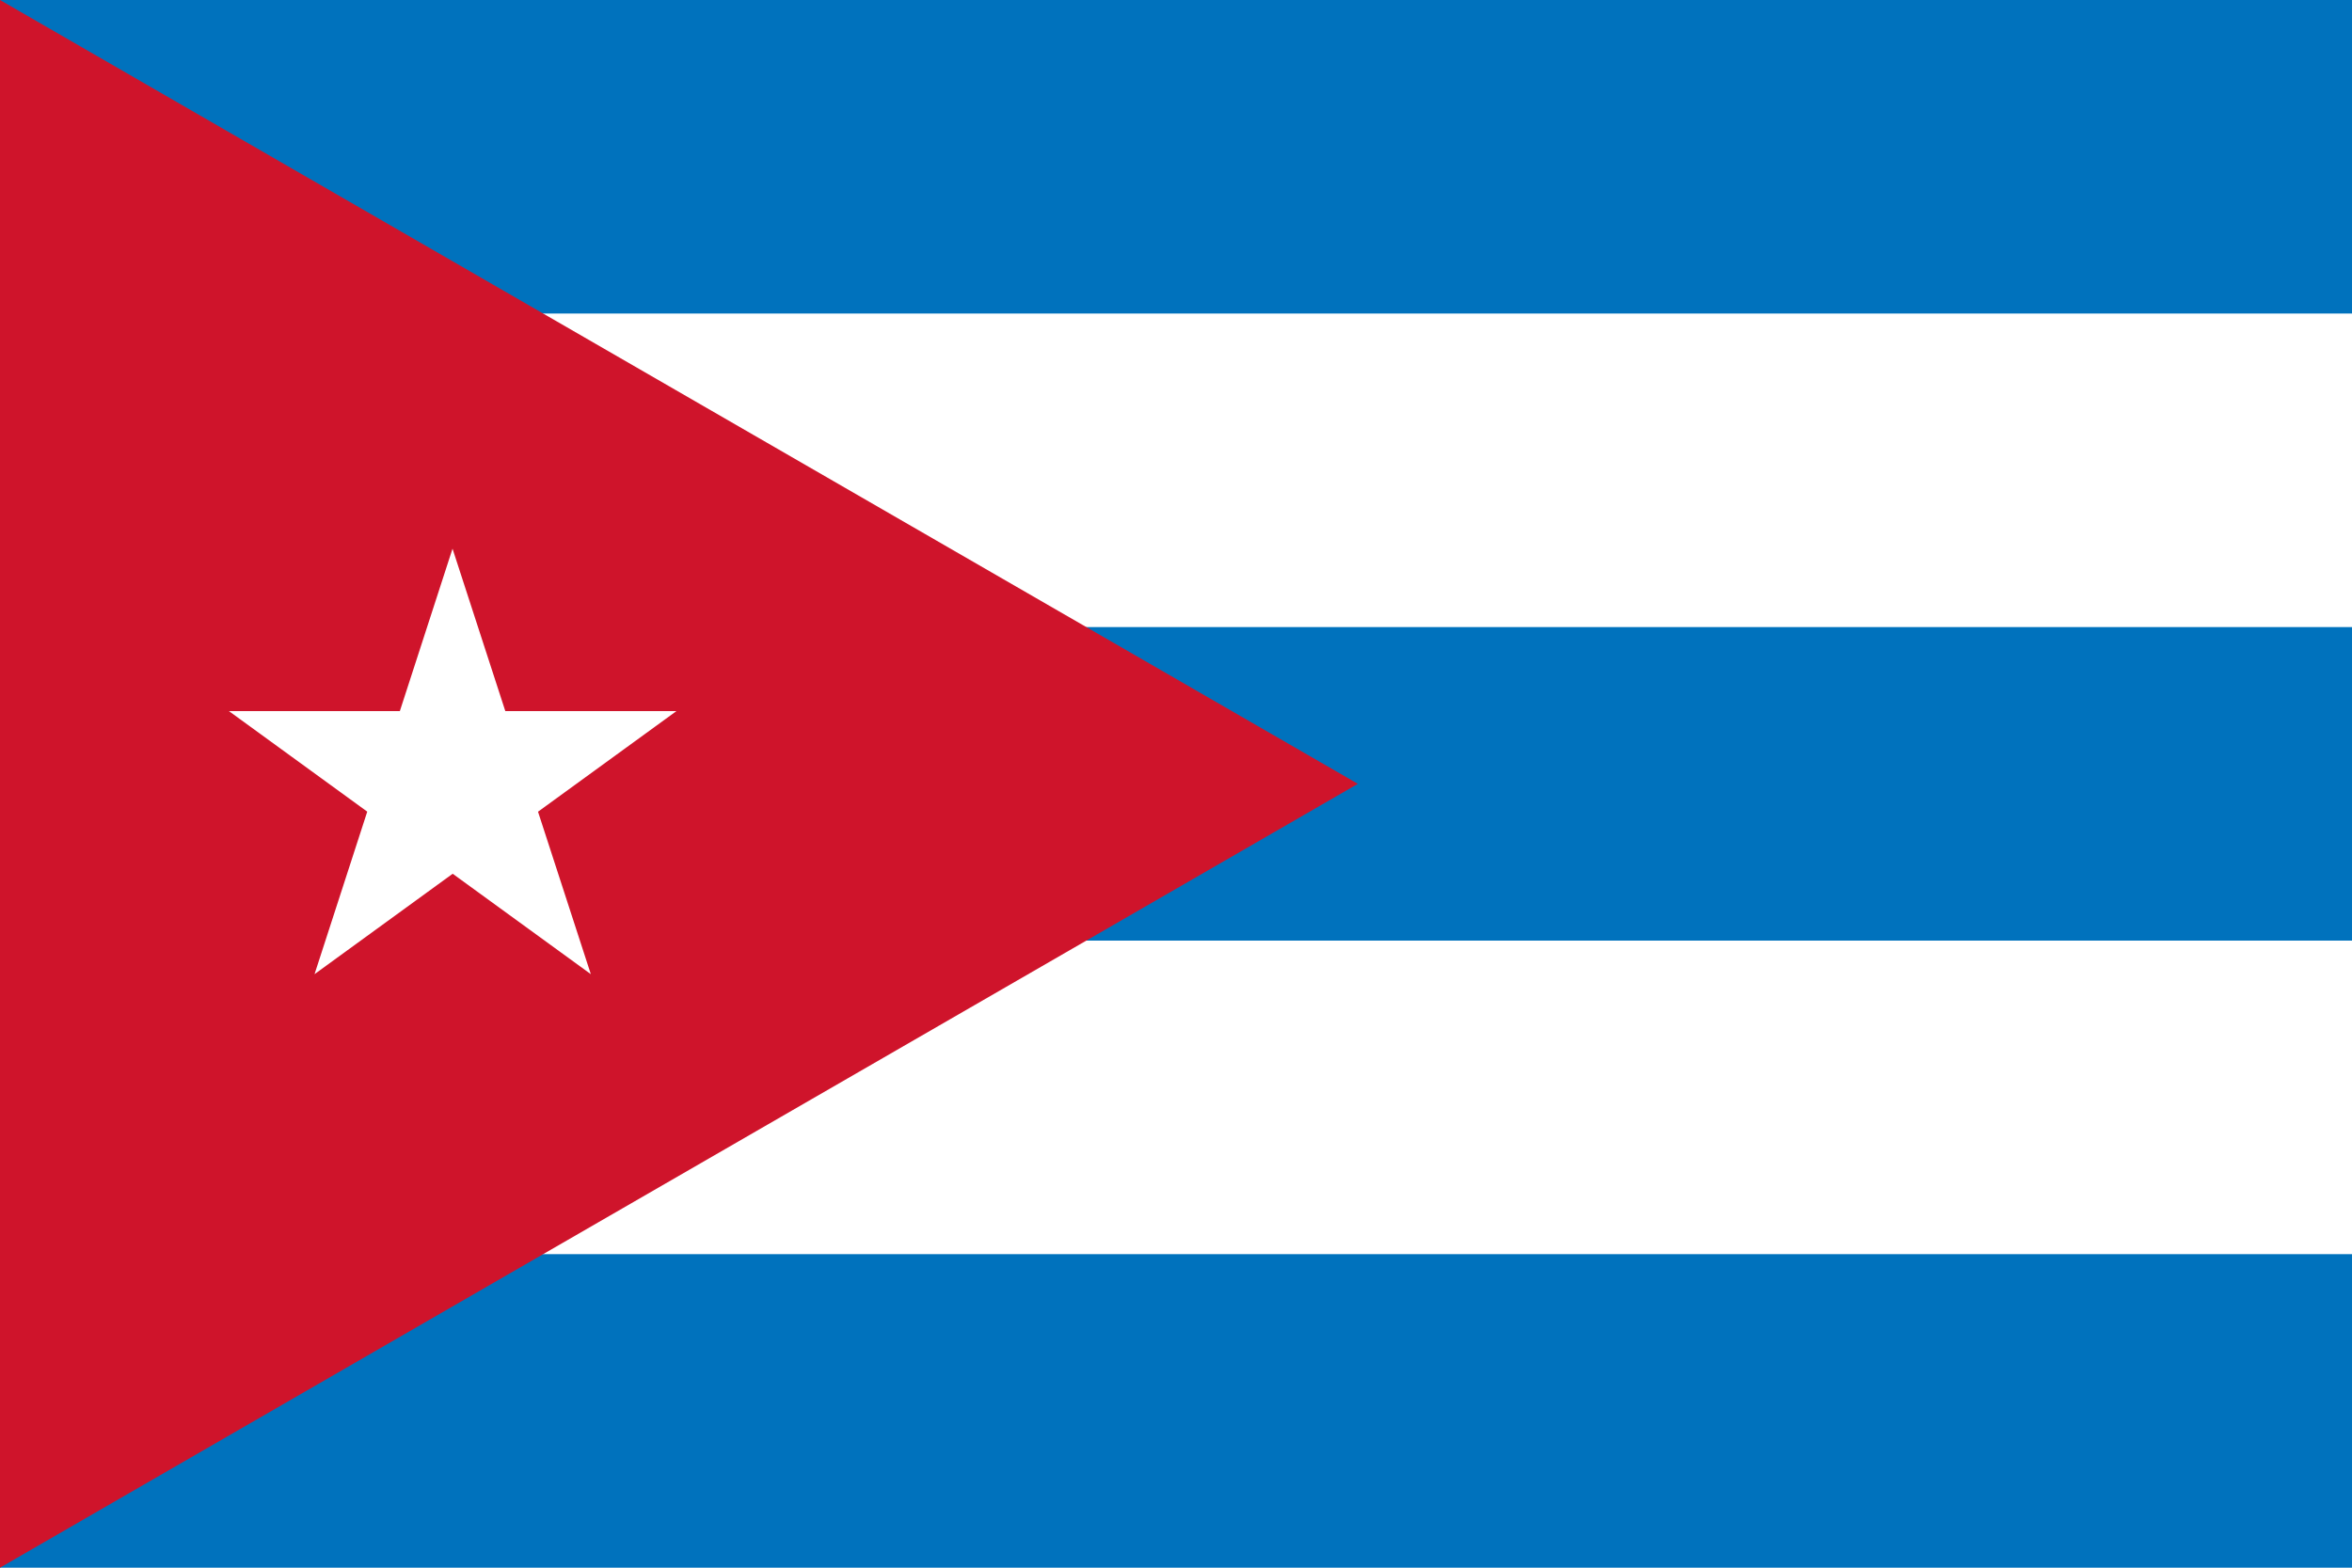 <svg version="1.2" baseProfile="tiny-ps" xmlns="http://www.w3.org/2000/svg" viewBox="0 0 900 600" width="900" height="600"><title></title><style>tspan { white-space:pre }.shp0 { fill: #0072bd } .shp1 { fill: #ffffff } .shp2 { fill: #cf142b } </style><path class="shp0" d="M0 0L1200 0L1200 600L0 600L0 0Z" /><path class="shp1" d="M120 120L1200 120L1200 240L360 240L360 360L1200 360L1200 480L120 480L120 120Z" /><path class="shp2" d="M519.6 300L0 600L0 0L519.6 300Z" /><path class="shp1" d="M173.16 210L120.36 372.84L258.84 272.16L87.6 272.16L226.08 372.84L173.16 210Z" /></svg>